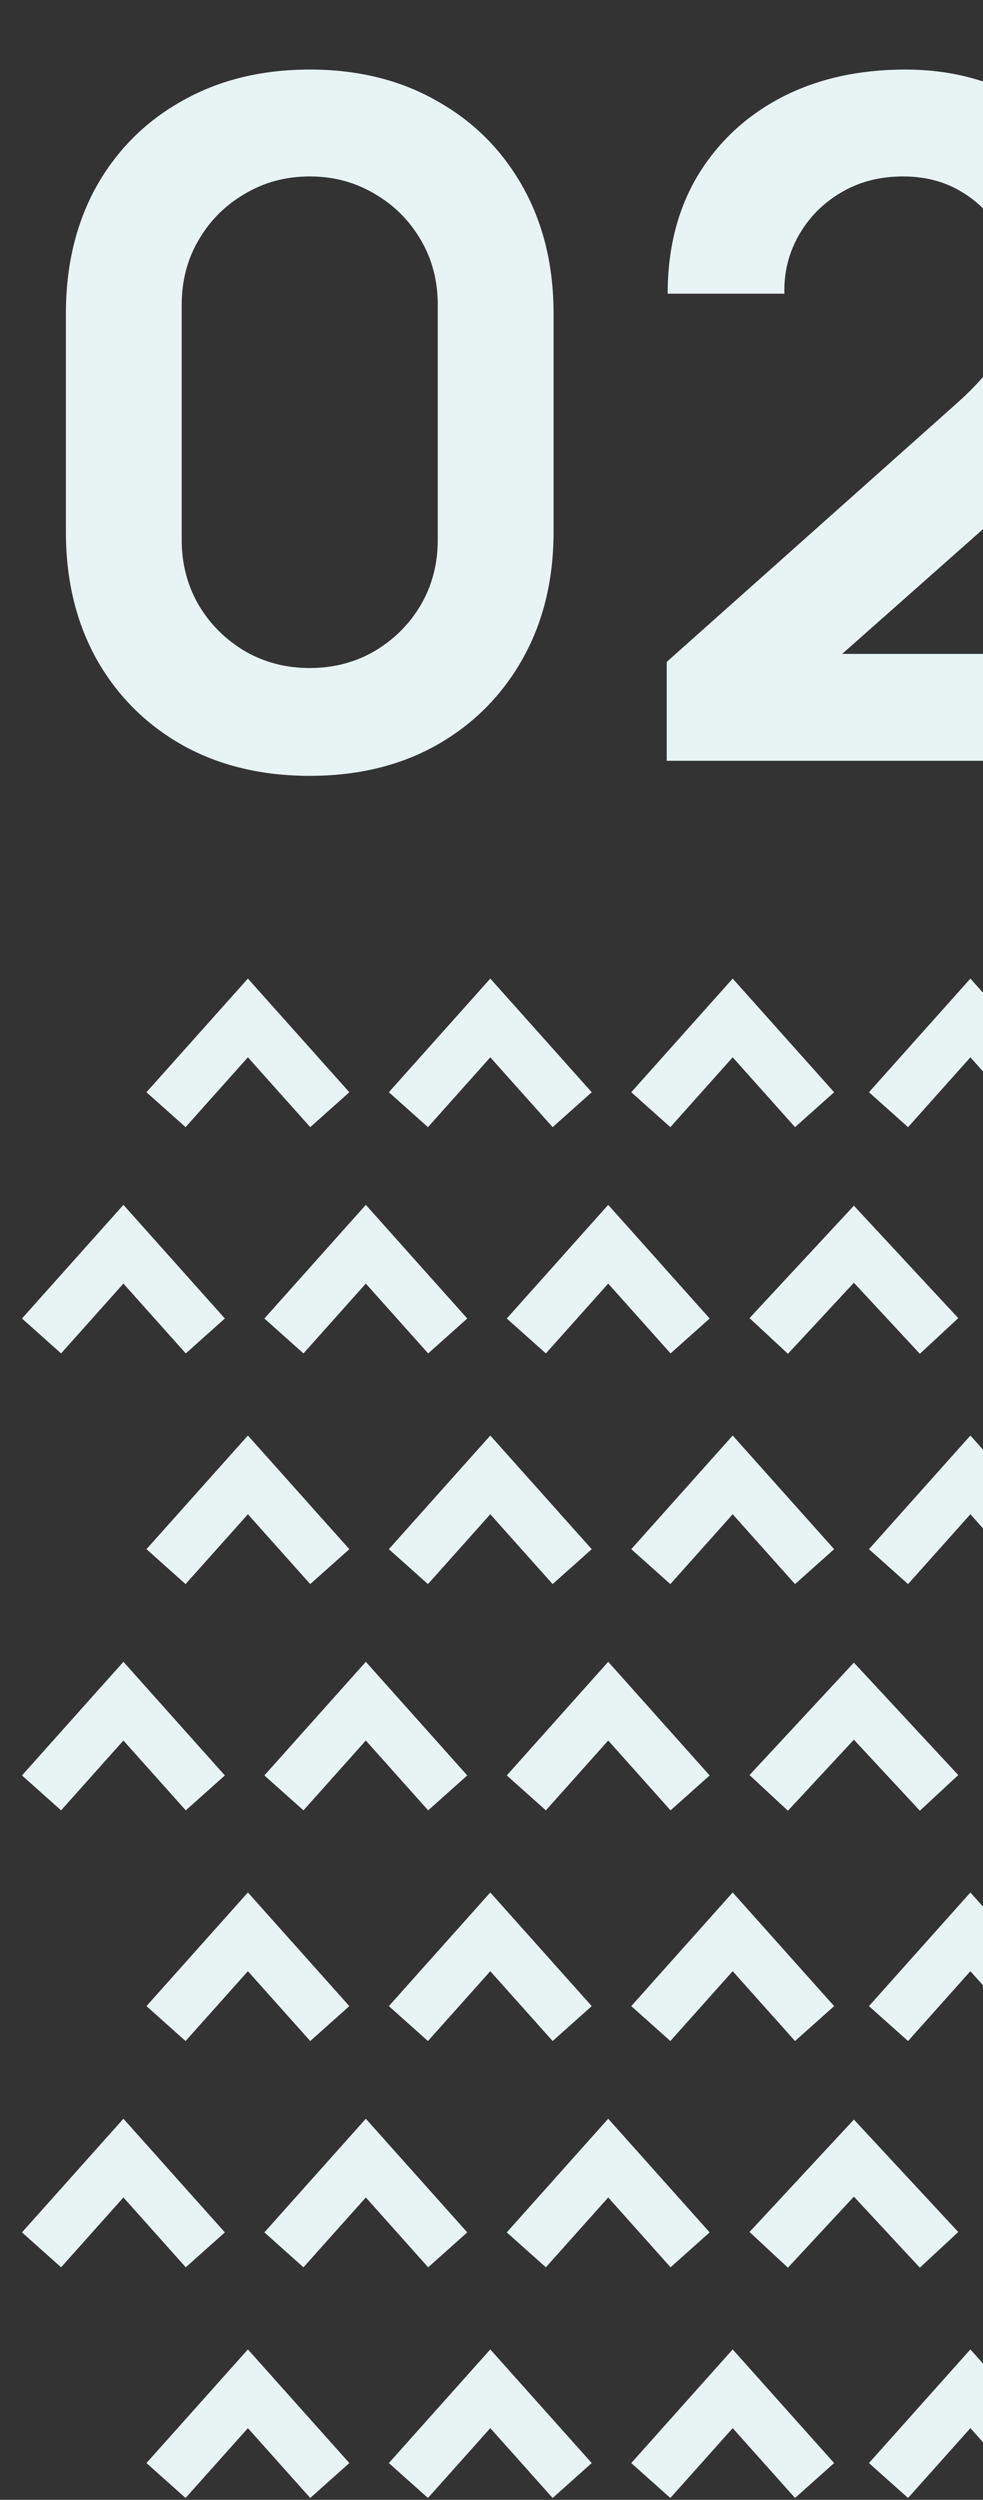 <svg width="142" height="361" viewBox="0 0 142 361" fill="none" xmlns="http://www.w3.org/2000/svg">
<rect x="0" y="0" width="142" height="361" fill="#333333" stroke="none"/>
<path d="M29.659 192.924L17.829 179.675L6 192.924" stroke="#E8F3F4" stroke-width="7.571"/>
<path d="M29.659 324.896L17.829 311.647L6 324.896" stroke="#E8F3F4" stroke-width="7.571"/>
<path d="M29.659 258.91L17.829 245.661L6 258.91" stroke="#E8F3F4" stroke-width="7.571"/>
<path d="M47.64 160.249L35.81 147L23.981 160.249" stroke="#E8F3F4" stroke-width="7.571"/>
<path d="M47.64 292.221L35.81 278.972L23.981 292.221" stroke="#E8F3F4" stroke-width="7.571"/>
<path d="M47.64 226.235L35.81 212.986L23.981 226.235" stroke="#E8F3F4" stroke-width="7.571"/>
<path d="M47.64 358.208L35.81 344.959L23.981 358.208" stroke="#E8F3F4" stroke-width="7.571"/>
<path d="M64.674 192.924L52.845 179.675L41.015 192.924" stroke="#E8F3F4" stroke-width="7.571"/>
<path d="M64.674 324.896L52.845 311.647L41.015 324.896" stroke="#E8F3F4" stroke-width="7.571"/>
<path d="M64.674 258.91L52.845 245.661L41.015 258.91" stroke="#E8F3F4" stroke-width="7.571"/>
<path d="M82.655 160.249L70.826 147L58.996 160.249" stroke="#E8F3F4" stroke-width="7.571"/>
<path d="M82.655 292.221L70.826 278.972L58.996 292.221" stroke="#E8F3F4" stroke-width="7.571"/>
<path d="M82.655 226.235L70.826 212.986L58.996 226.235" stroke="#E8F3F4" stroke-width="7.571"/>
<path d="M82.655 358.208L70.826 344.959L58.996 358.208" stroke="#E8F3F4" stroke-width="7.571"/>
<path d="M99.689 192.924L87.859 179.675L76.03 192.924" stroke="#E8F3F4" stroke-width="7.571"/>
<path d="M99.689 324.896L87.859 311.647L76.03 324.896" stroke="#E8F3F4" stroke-width="7.571"/>
<path d="M99.689 258.91L87.859 245.661L76.03 258.91" stroke="#E8F3F4" stroke-width="7.571"/>
<path d="M117.671 160.249L105.841 147L94.012 160.249" stroke="#E8F3F4" stroke-width="7.571"/>
<path d="M117.671 292.221L105.841 278.972L94.012 292.221" stroke="#E8F3F4" stroke-width="7.571"/>
<path d="M117.671 226.235L105.841 212.986L94.012 226.235" stroke="#E8F3F4" stroke-width="7.571"/>
<path d="M117.671 358.208L105.841 344.959L94.012 358.208" stroke="#E8F3F4" stroke-width="7.571"/>
<path d="M152.008 160.249L140.179 147L128.349 160.249" stroke="#E8F3F4" stroke-width="7.571"/>
<path d="M152.008 292.221L140.179 278.972L128.349 292.221" stroke="#E8F3F4" stroke-width="7.571"/>
<path d="M152.008 226.235L140.179 212.986L128.349 226.235" stroke="#E8F3F4" stroke-width="7.571"/>
<path d="M152.008 358.208L140.179 344.959L128.349 358.208" stroke="#E8F3F4" stroke-width="7.571"/>
<path d="M135.651 192.924L123.349 179.675L111.046 192.924" stroke="#E8F3F4" stroke-width="7.571"/>
<path d="M135.651 324.896L123.349 311.647L111.046 324.896" stroke="#E8F3F4" stroke-width="7.571"/>
<path d="M135.651 258.91L123.349 245.661L111.046 258.91" stroke="#E8F3F4" stroke-width="7.571"/>
<path d="M44.742 112.04C37.807 112.04 31.687 110.567 26.383 107.62C21.079 104.628 16.931 100.48 13.94 95.177C10.993 89.873 9.52 83.753 9.52 76.817V45.266C9.52 38.331 10.993 32.211 13.94 26.907C16.931 21.603 21.079 17.478 26.383 14.532C31.687 11.54 37.807 10.044 44.742 10.044C51.678 10.044 57.775 11.54 63.034 14.532C68.337 17.478 72.485 21.603 75.477 26.907C78.469 32.211 79.965 38.331 79.965 45.266V76.817C79.965 83.753 78.469 89.873 75.477 95.177C72.485 100.48 68.337 104.628 63.034 107.62C57.775 110.567 51.678 112.04 44.742 112.04ZM44.742 96.469C48.188 96.469 51.315 95.653 54.126 94.021C56.937 92.343 59.158 90.122 60.79 87.357C62.422 84.546 63.238 81.418 63.238 77.973V44.042C63.238 40.552 62.422 37.424 60.79 34.659C59.158 31.848 56.937 29.627 54.126 27.995C51.315 26.318 48.188 25.479 44.742 25.479C41.297 25.479 38.169 26.318 35.359 27.995C32.548 29.627 30.327 31.848 28.695 34.659C27.063 37.424 26.247 40.552 26.247 44.042V77.973C26.247 81.418 27.063 84.546 28.695 87.357C30.327 90.122 32.548 92.343 35.359 94.021C38.169 95.653 41.297 96.469 44.742 96.469ZM96.312 109.864V95.585L138.198 58.254C141.462 55.353 143.729 52.61 144.998 50.026C146.267 47.442 146.902 44.949 146.902 42.547C146.902 39.283 146.2 36.381 144.794 33.843C143.389 31.259 141.44 29.219 138.946 27.723C136.499 26.227 133.665 25.479 130.447 25.479C127.047 25.479 124.032 26.273 121.403 27.859C118.819 29.4 116.802 31.463 115.351 34.047C113.901 36.631 113.221 39.419 113.311 42.41H96.448C96.448 35.883 97.899 30.194 100.8 25.343C103.746 20.493 107.781 16.73 112.903 14.056C118.071 11.381 124.032 10.044 130.787 10.044C137.043 10.044 142.664 11.449 147.65 14.26C152.637 17.025 156.558 20.878 159.414 25.819C162.27 30.715 163.698 36.359 163.698 42.751C163.698 47.42 163.063 51.341 161.794 54.514C160.524 57.687 158.62 60.611 156.082 63.286C153.589 65.96 150.483 68.93 146.766 72.193L117.051 98.508L115.555 94.429H163.698V109.864H96.312Z" fill="#E8F3F4"/>
</svg>
